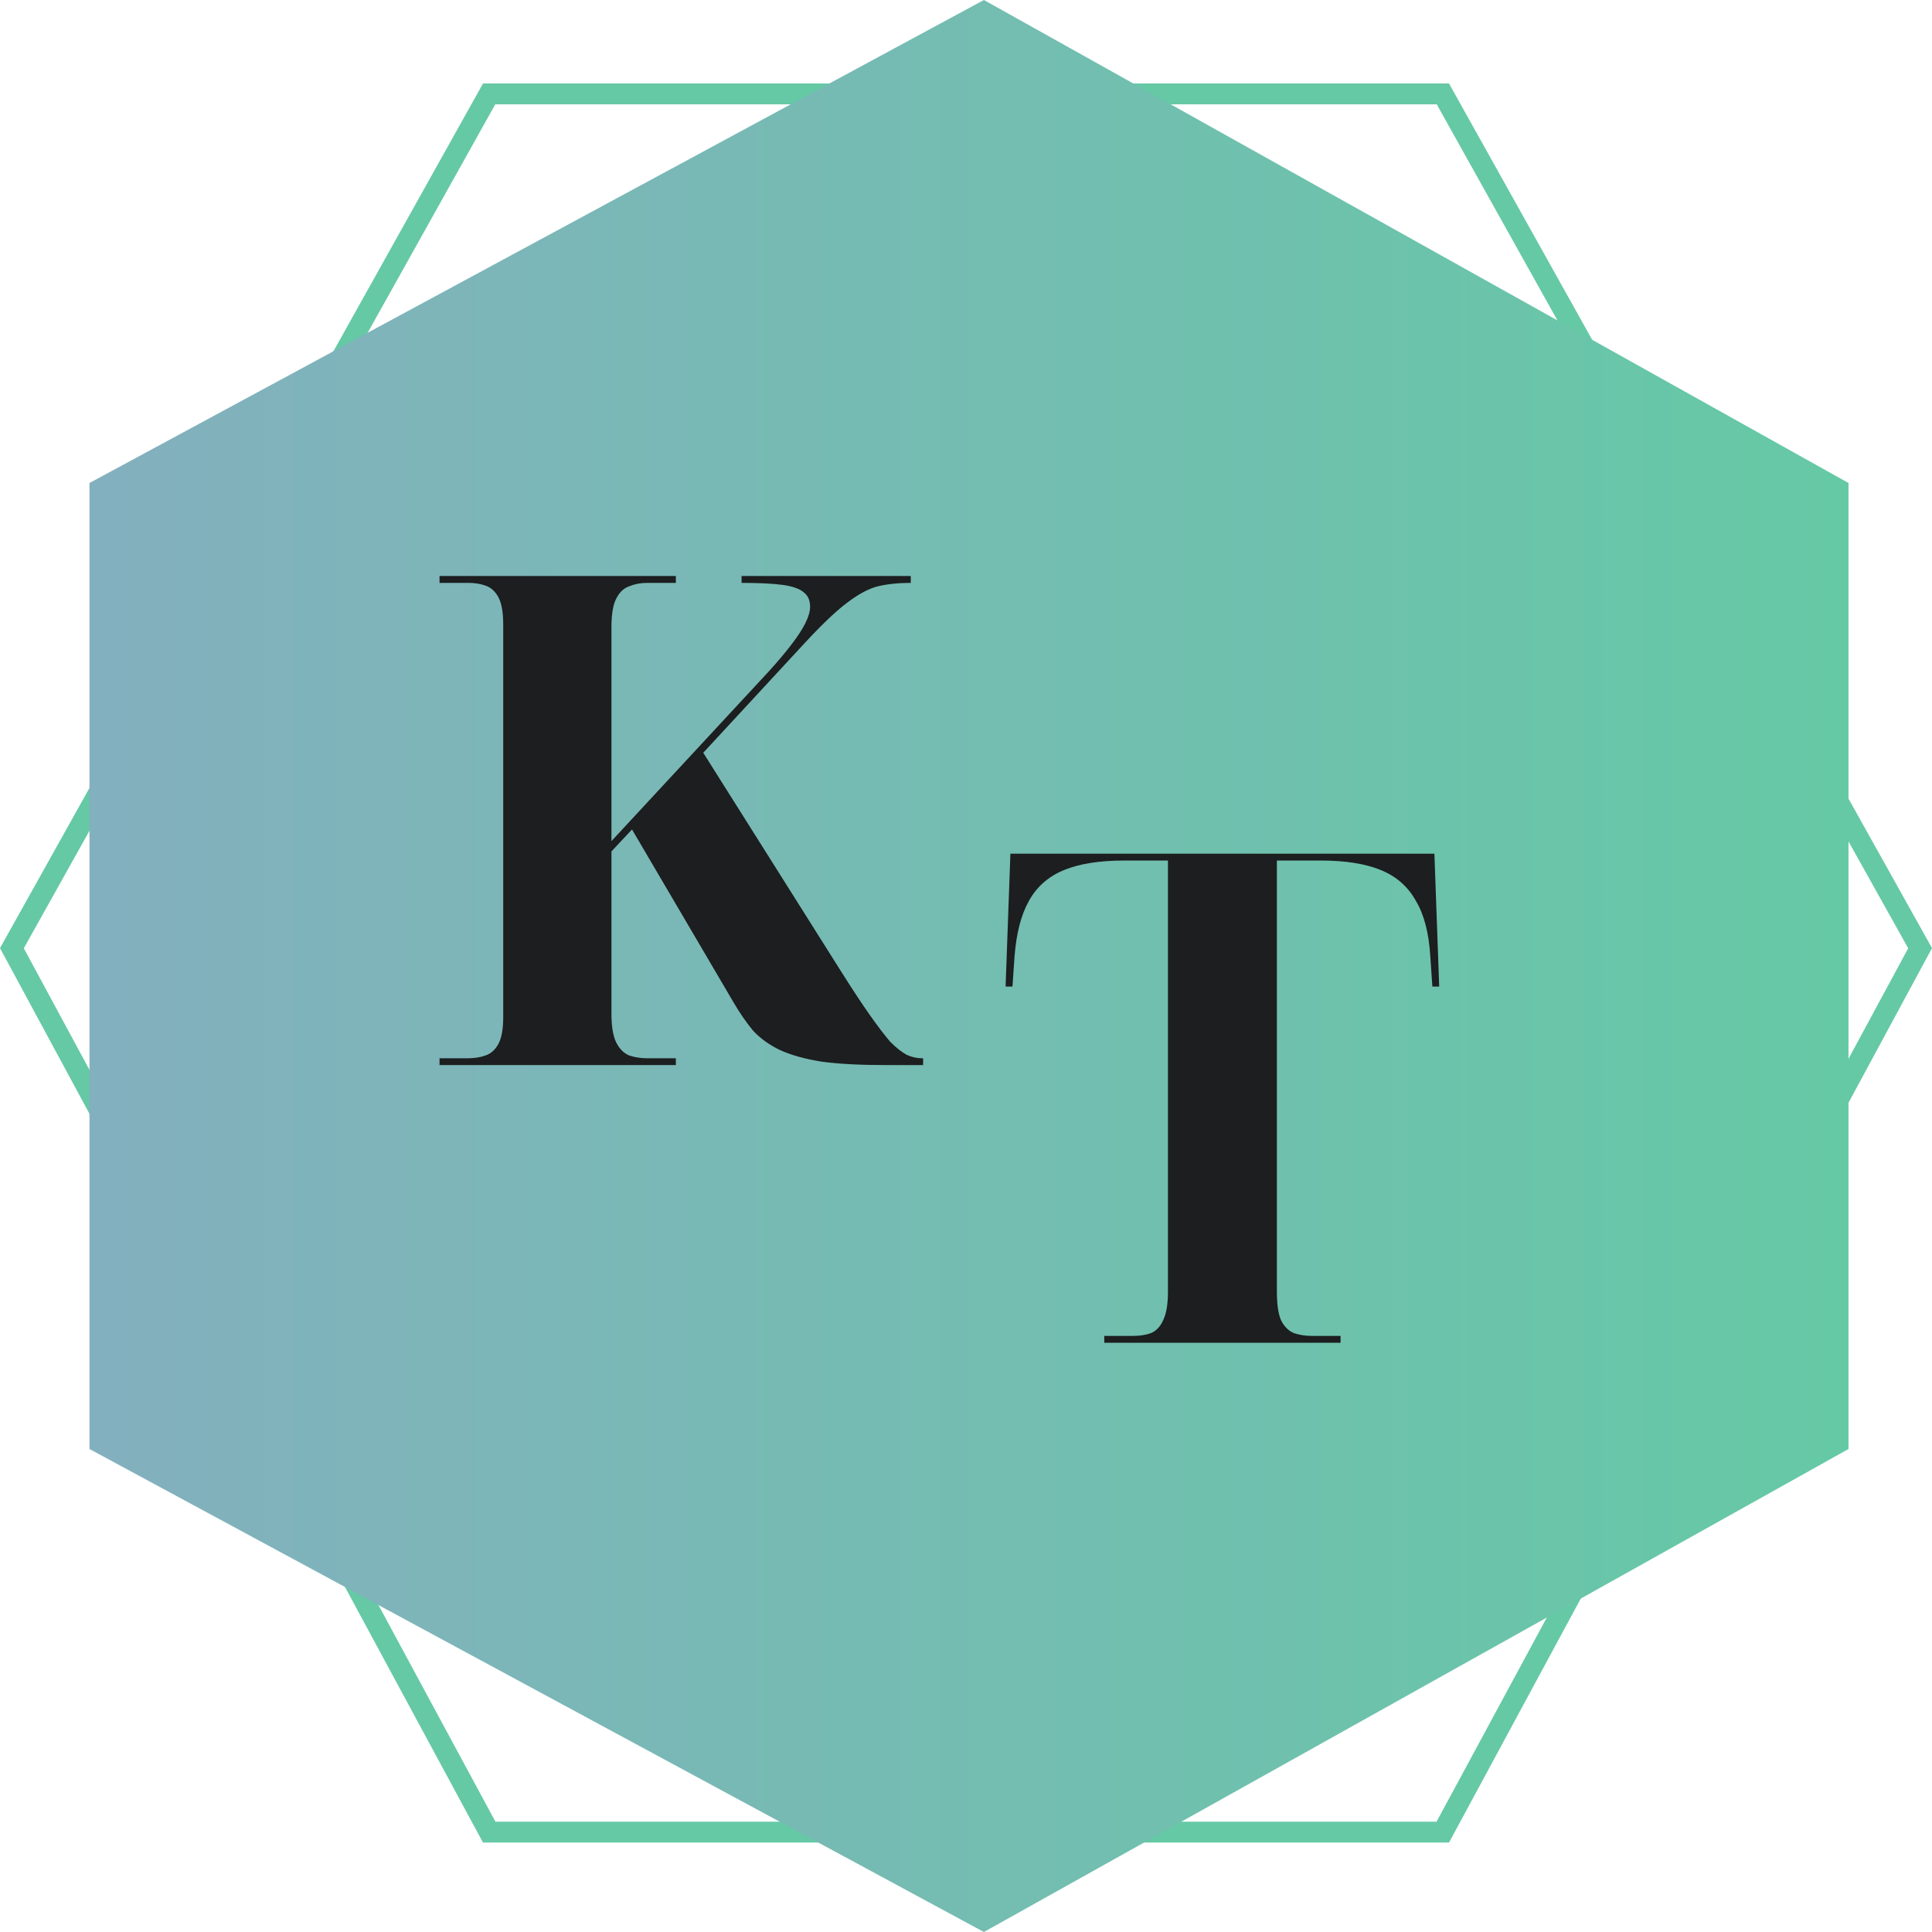 <svg width="56" height="56" viewBox="0 0 56 56" fill="none" xmlns="http://www.w3.org/2000/svg">
<path d="M14.18 53.105L0.345 27.484L14.178 2.722H41.822L55.655 27.484L41.82 53.105H14.18Z" stroke="#65C9A5" stroke-width="0.605"/>
<path d="M28.519 0L53.58 14V42L28.519 56L2.593 42V14L28.519 0Z" fill="url(#paint0_linear_143_9089)"/>
<path d="M12.74 30.872V30.674H13.574C13.759 30.674 13.924 30.647 14.07 30.594C14.229 30.541 14.355 30.429 14.447 30.257C14.54 30.085 14.586 29.827 14.586 29.483V18.106C14.586 17.749 14.54 17.484 14.447 17.312C14.355 17.14 14.229 17.027 14.07 16.974C13.924 16.921 13.759 16.895 13.574 16.895H12.74V16.696H19.59V16.895H18.756C18.57 16.895 18.398 16.928 18.239 16.994C18.081 17.047 17.955 17.166 17.862 17.352C17.77 17.524 17.723 17.802 17.723 18.185V24.38L22.27 19.476C22.535 19.185 22.753 18.927 22.925 18.702C23.11 18.463 23.249 18.252 23.342 18.066C23.435 17.881 23.481 17.722 23.481 17.59C23.481 17.404 23.421 17.265 23.302 17.173C23.183 17.067 22.978 16.994 22.687 16.954C22.396 16.915 21.998 16.895 21.495 16.895V16.696H26.399V16.895C26.042 16.895 25.724 16.928 25.447 16.994C25.182 17.06 24.884 17.219 24.553 17.471C24.235 17.709 23.825 18.099 23.322 18.642L20.384 21.819L24.414 28.212C24.732 28.715 25.003 29.125 25.228 29.443C25.453 29.76 25.645 30.012 25.804 30.197C25.976 30.369 26.135 30.495 26.28 30.574C26.426 30.641 26.572 30.674 26.717 30.674H26.757V30.872H25.685C24.93 30.872 24.308 30.839 23.818 30.773C23.329 30.694 22.925 30.581 22.607 30.436C22.303 30.29 22.045 30.105 21.833 29.88C21.634 29.641 21.442 29.363 21.257 29.046L18.319 24.042L17.723 24.678V29.383C17.723 29.754 17.77 30.032 17.862 30.217C17.955 30.402 18.081 30.528 18.239 30.594C18.398 30.647 18.57 30.674 18.756 30.674H19.59V30.872H12.74Z" fill="#1C1E1F"/>
<path d="M32.008 38.92V38.722H32.841C33.04 38.722 33.212 38.695 33.358 38.642C33.516 38.576 33.636 38.45 33.715 38.265C33.808 38.08 33.854 37.802 33.854 37.431V24.943H32.583C31.869 24.943 31.286 25.035 30.836 25.221C30.386 25.406 30.049 25.704 29.823 26.114C29.599 26.511 29.459 27.047 29.407 27.722L29.347 28.596H29.148L29.287 24.744H41.577L41.716 28.596H41.518L41.458 27.722C41.418 27.047 41.279 26.511 41.041 26.114C40.816 25.704 40.479 25.406 40.029 25.221C39.579 25.035 38.996 24.943 38.281 24.943H37.011V37.431C37.011 37.802 37.05 38.08 37.13 38.265C37.222 38.45 37.348 38.576 37.507 38.642C37.666 38.695 37.838 38.722 38.023 38.722H38.857V38.92H32.008Z" fill="#1C1E1F"/>
<defs>
<linearGradient id="paint0_linear_143_9089" x1="2.593" y1="28" x2="53.58" y2="28" gradientUnits="userSpaceOnUse">
<stop stop-color="#83B0BE"/>
<stop offset="1" stop-color="#65C9A5"/>
</linearGradient>
</defs>
</svg>
